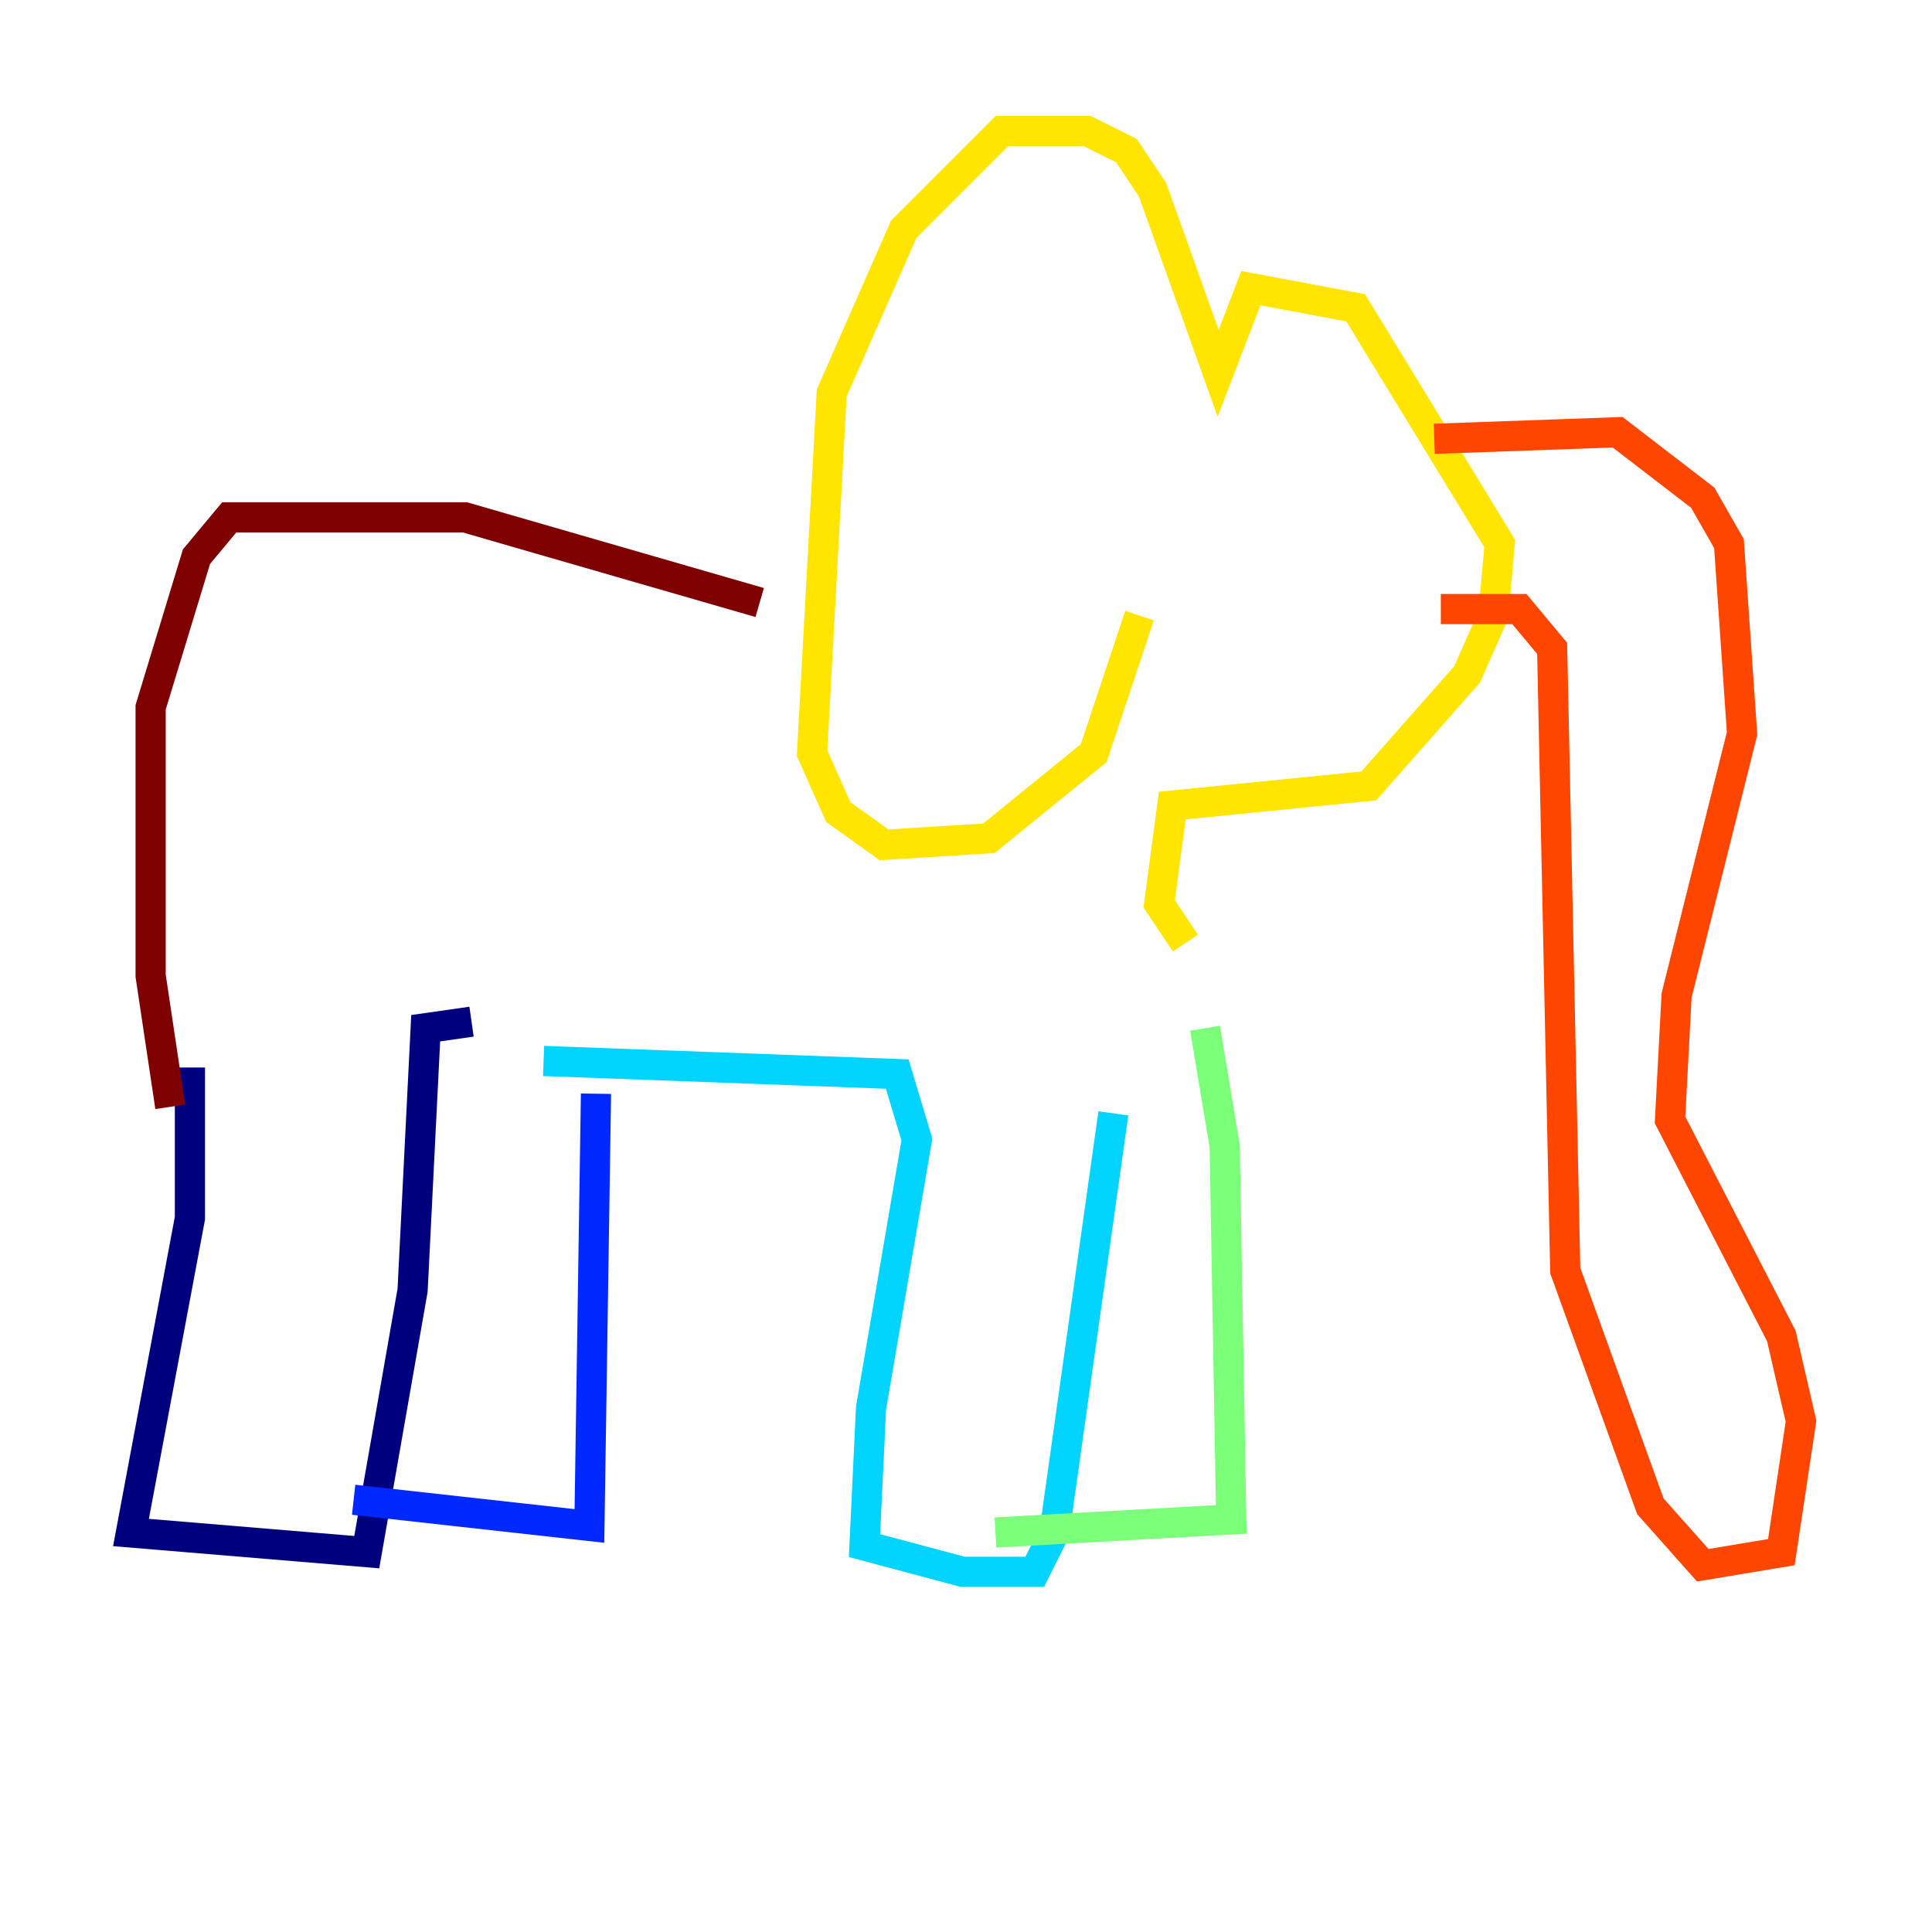 <?xml version="1.0" encoding="utf-8" ?>
<svg baseProfile="tiny" height="128" version="1.2" viewBox="0,0,128,128" width="128" xmlns="http://www.w3.org/2000/svg" xmlns:ev="http://www.w3.org/2001/xml-events" xmlns:xlink="http://www.w3.org/1999/xlink"><defs /><polyline fill="none" points="12.583,70.725 12.583,80.705 8.678,101.532 24.298,102.834 27.336,85.478 28.203,68.122 31.241,67.688" stroke="#00007f" stroke-width="2" /><polyline fill="none" points="23.43,99.363 39.051,101.098 39.485,72.461" stroke="#0028ff" stroke-width="2" /><polyline fill="none" points="36.014,70.291 59.444,71.159 60.746,75.498 57.709,93.288 57.275,102.4 63.783,104.136 68.556,104.136 69.858,101.532 73.763,73.763" stroke="#00d4ff" stroke-width="2" /><polyline fill="none" points="65.953,101.532 81.573,100.664 81.139,75.932 79.837,68.122" stroke="#7cff79" stroke-width="2" /><polyline fill="none" points="78.536,62.481 76.8,59.878 77.668,53.37 90.685,52.068 97.193,44.691 98.929,40.786 99.363,36.014 89.817,20.393 82.875,19.091 80.705,24.732 76.366,12.583 74.63,9.98 72.027,8.678 66.386,8.678 59.878,15.186 55.105,26.034 53.803,49.898 55.539,53.803 58.576,55.973 65.519,55.539 72.461,49.898 75.498,40.786" stroke="#ffe500" stroke-width="2" /><polyline fill="none" points="95.024,29.071 107.173,28.637 112.814,32.976 114.549,36.014 115.417,48.597 111.078,65.953 110.644,74.197 118.02,88.515 119.322,94.156 118.02,102.834 112.814,103.702 109.342,99.797 103.702,84.176 102.834,42.956 100.664,40.352 95.458,40.352" stroke="#ff4600" stroke-width="2" /><polyline fill="none" points="50.332,39.919 30.807,34.278 15.186,34.278 13.017,36.881 9.98,46.861 9.98,64.651 11.281,73.329" stroke="#7f0000" stroke-width="2" /></svg>